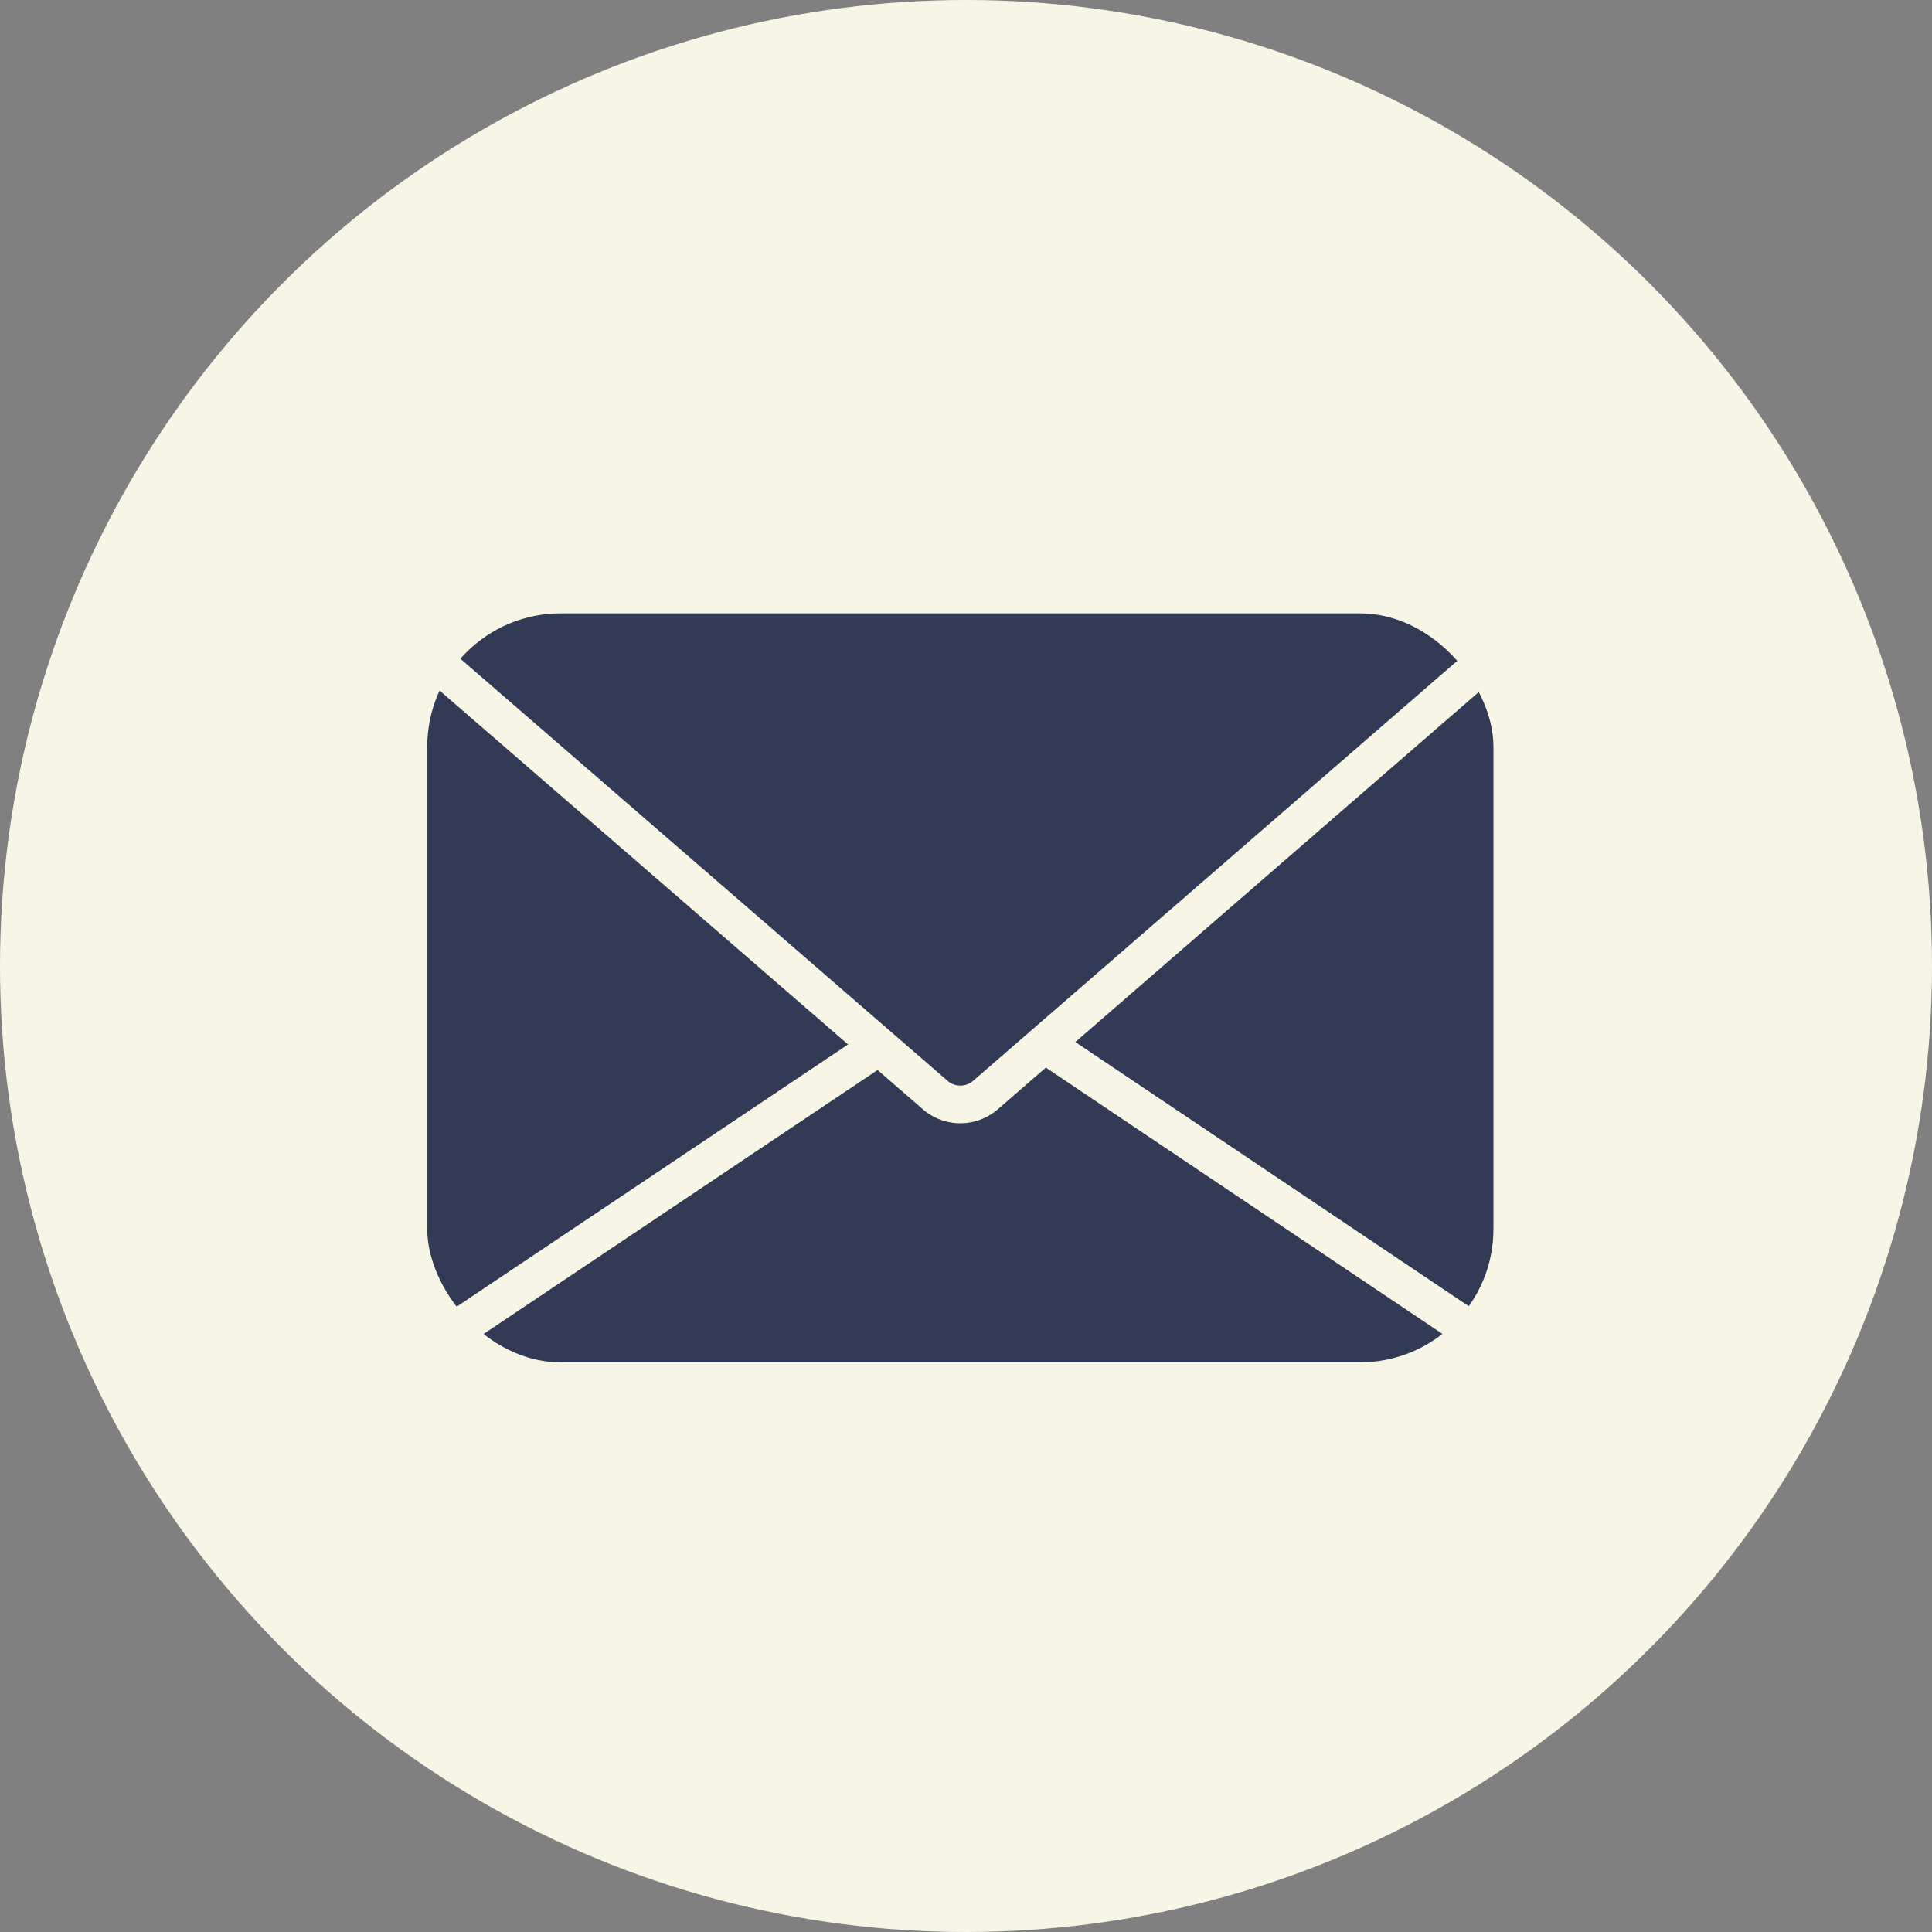 <svg id="Layer_1" data-name="Layer 1" xmlns="http://www.w3.org/2000/svg" viewBox="0 0 25.64 25.64"><rect x="0" y="0" width="25.64" height="25.64" fill="#808080" stroke="none"/><defs><style>.cls-1{fill:#F7F5E6;}.cls-2{fill:#333A56;}.cls-3{fill:none;stroke:#F7F5E6;stroke-miterlimit:10;stroke-width:0.5px;}</style></defs><title>Email Resume Icon</title><circle class="cls-1" cx="12.82" cy="12.82" r="12.82"/><rect class="cls-2" x="5.67" y="8.14" width="14.15" height="9.94" rx="1.77" ry="1.77"/><line class="cls-3" x1="19.9" y1="17.91" x2="13.72" y2="13.76"/><line class="cls-3" x1="11.81" y1="13.79" x2="5.75" y2="17.85"/><path class="cls-3" d="M12.42,14.54a.51.51,0,0,0,.65,0l7.7-6.68c.18-.16.13-.28-.11-.28H4.82c-.24,0-.29.13-.11.28Z"/></svg>